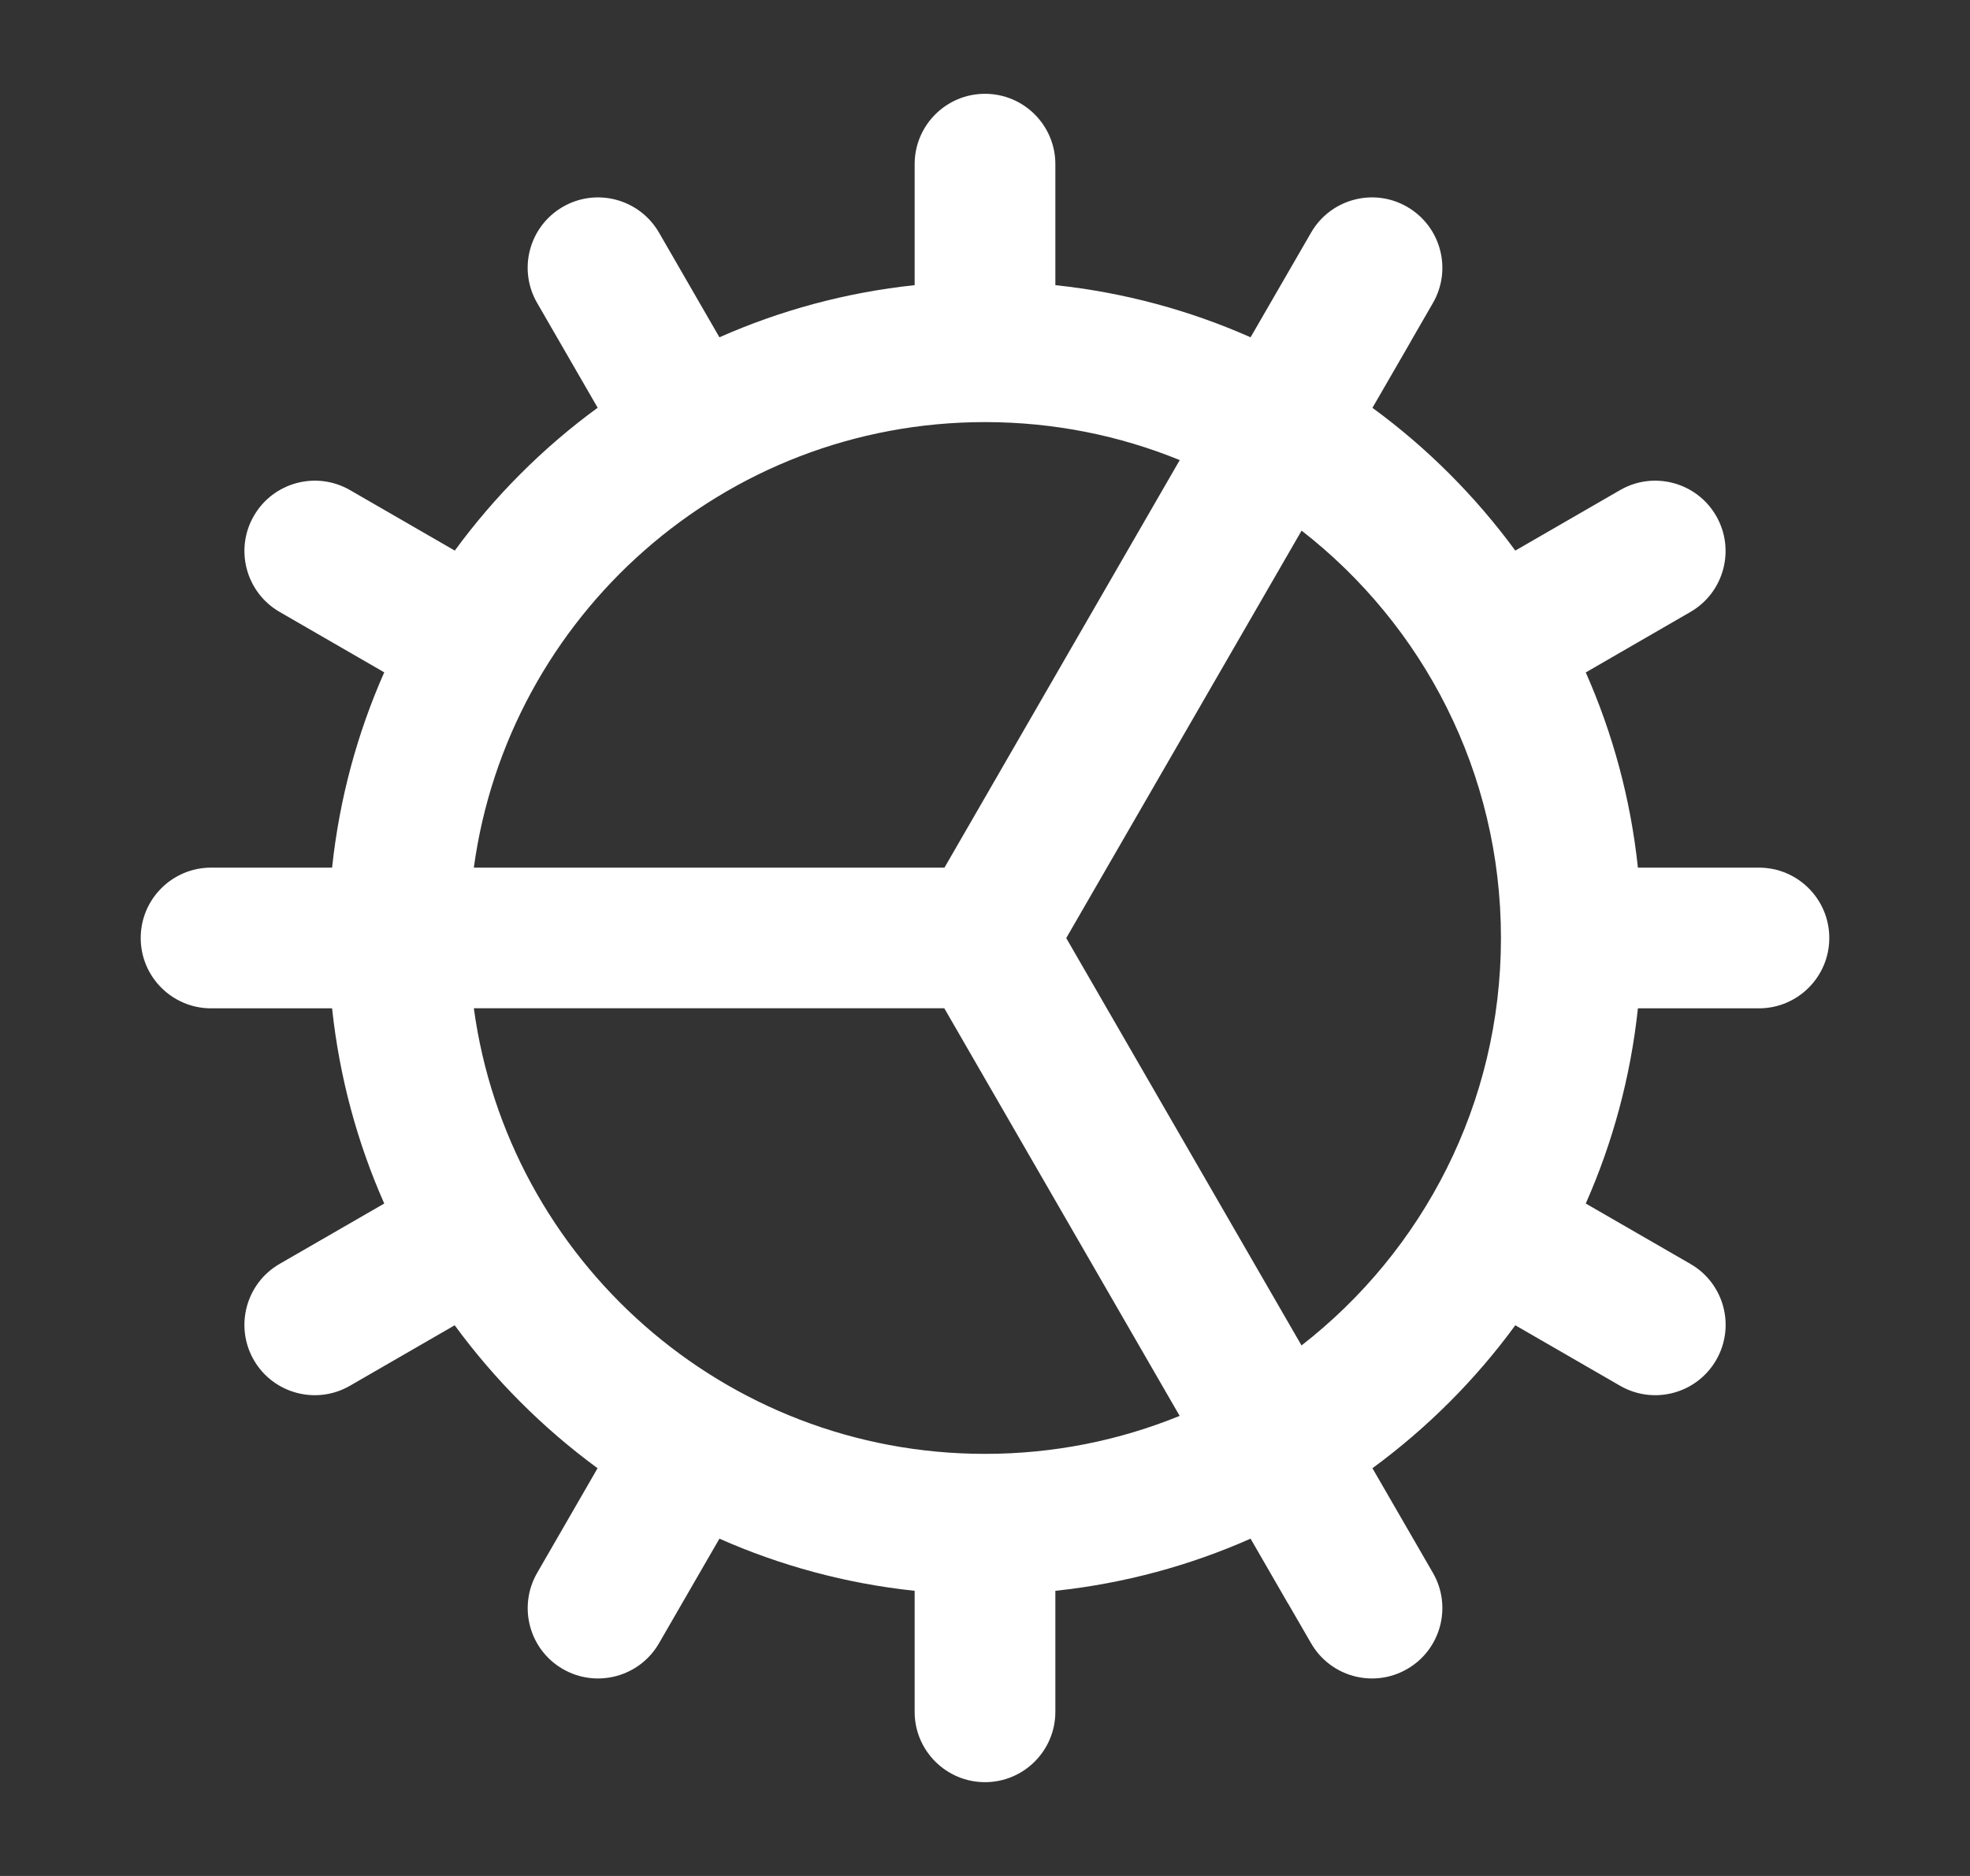 <svg width="21" height="20" viewBox="0 0 21 20" fill="none" xmlns="http://www.w3.org/2000/svg">
<rect x="0" y="0" width="21" height="20" fill="#333333" stroke="none"/>
<path fill-rule="evenodd" clip-rule="evenodd" d="M19.5 10C19.5 9.586 19.164 9.25 18.75 9.25H17.46C17.382 8.516 17.191 7.817 16.904 7.169L18.02 6.524C18.378 6.317 18.501 5.858 18.294 5.5C18.087 5.141 17.628 5.018 17.27 5.225L16.153 5.87C15.726 5.288 15.213 4.774 14.63 4.348L15.026 3.663C15.031 3.653 15.037 3.644 15.042 3.634L15.275 3.23C15.482 2.871 15.359 2.413 15 2.205C14.642 1.998 14.183 2.121 13.976 2.48L13.331 3.596C12.683 3.309 11.984 3.118 11.25 3.04V1.75C11.25 1.336 10.914 1 10.5 1C10.086 1 9.75 1.336 9.75 1.75V3.04C9.017 3.118 8.317 3.309 7.669 3.596L7.025 2.48C6.817 2.121 6.359 1.998 6 2.205C5.641 2.413 5.518 2.871 5.726 3.23L6.371 4.347C5.788 4.773 5.274 5.288 4.848 5.87L3.731 5.225C3.372 5.018 2.913 5.141 2.706 5.5C2.499 5.858 2.622 6.317 2.981 6.524L4.096 7.168C3.809 7.816 3.618 8.516 3.54 9.25H2.751C2.742 9.25 2.733 9.25 2.724 9.25H2.25C1.836 9.25 1.5 9.586 1.5 10C1.5 10.414 1.836 10.75 2.25 10.75H3.54C3.618 11.483 3.809 12.183 4.096 12.831L2.98 13.475C2.622 13.682 2.499 14.141 2.706 14.5C2.913 14.858 3.372 14.981 3.73 14.774L4.847 14.129C5.274 14.712 5.788 15.226 6.37 15.653L5.726 16.769C5.519 17.128 5.641 17.587 6 17.794C6.359 18.001 6.818 17.878 7.025 17.519L7.669 16.404C8.317 16.691 9.016 16.882 9.75 16.96V18.25C9.75 18.664 10.086 19 10.5 19C10.914 19 11.25 18.664 11.25 18.25V16.96C11.983 16.882 12.683 16.691 13.331 16.404L13.725 17.087C13.729 17.093 13.733 17.1 13.737 17.106L13.976 17.519C14.183 17.878 14.641 18.001 15 17.794C15.359 17.587 15.482 17.128 15.275 16.769L14.63 15.653C15.212 15.226 15.727 14.712 16.153 14.129L17.27 14.774C17.629 14.981 18.087 14.858 18.294 14.5C18.502 14.141 18.379 13.682 18.02 13.475L16.904 12.831C17.191 12.183 17.382 11.483 17.46 10.75H18.75C19.164 10.75 19.5 10.414 19.5 10ZM12.576 4.905C11.936 4.644 11.235 4.5 10.5 4.5C7.717 4.5 5.417 6.567 5.051 9.25H10.068L12.576 4.905ZM13.875 5.657C15.168 6.663 16 8.234 16 10C16 11.766 15.168 13.338 13.874 14.344L11.366 10.001L13.875 5.657ZM12.575 15.095L10.066 10.749H5.051C5.416 13.432 7.717 15.5 10.5 15.5C11.234 15.5 11.935 15.356 12.575 15.095Z" fill="white"/>
</svg>
